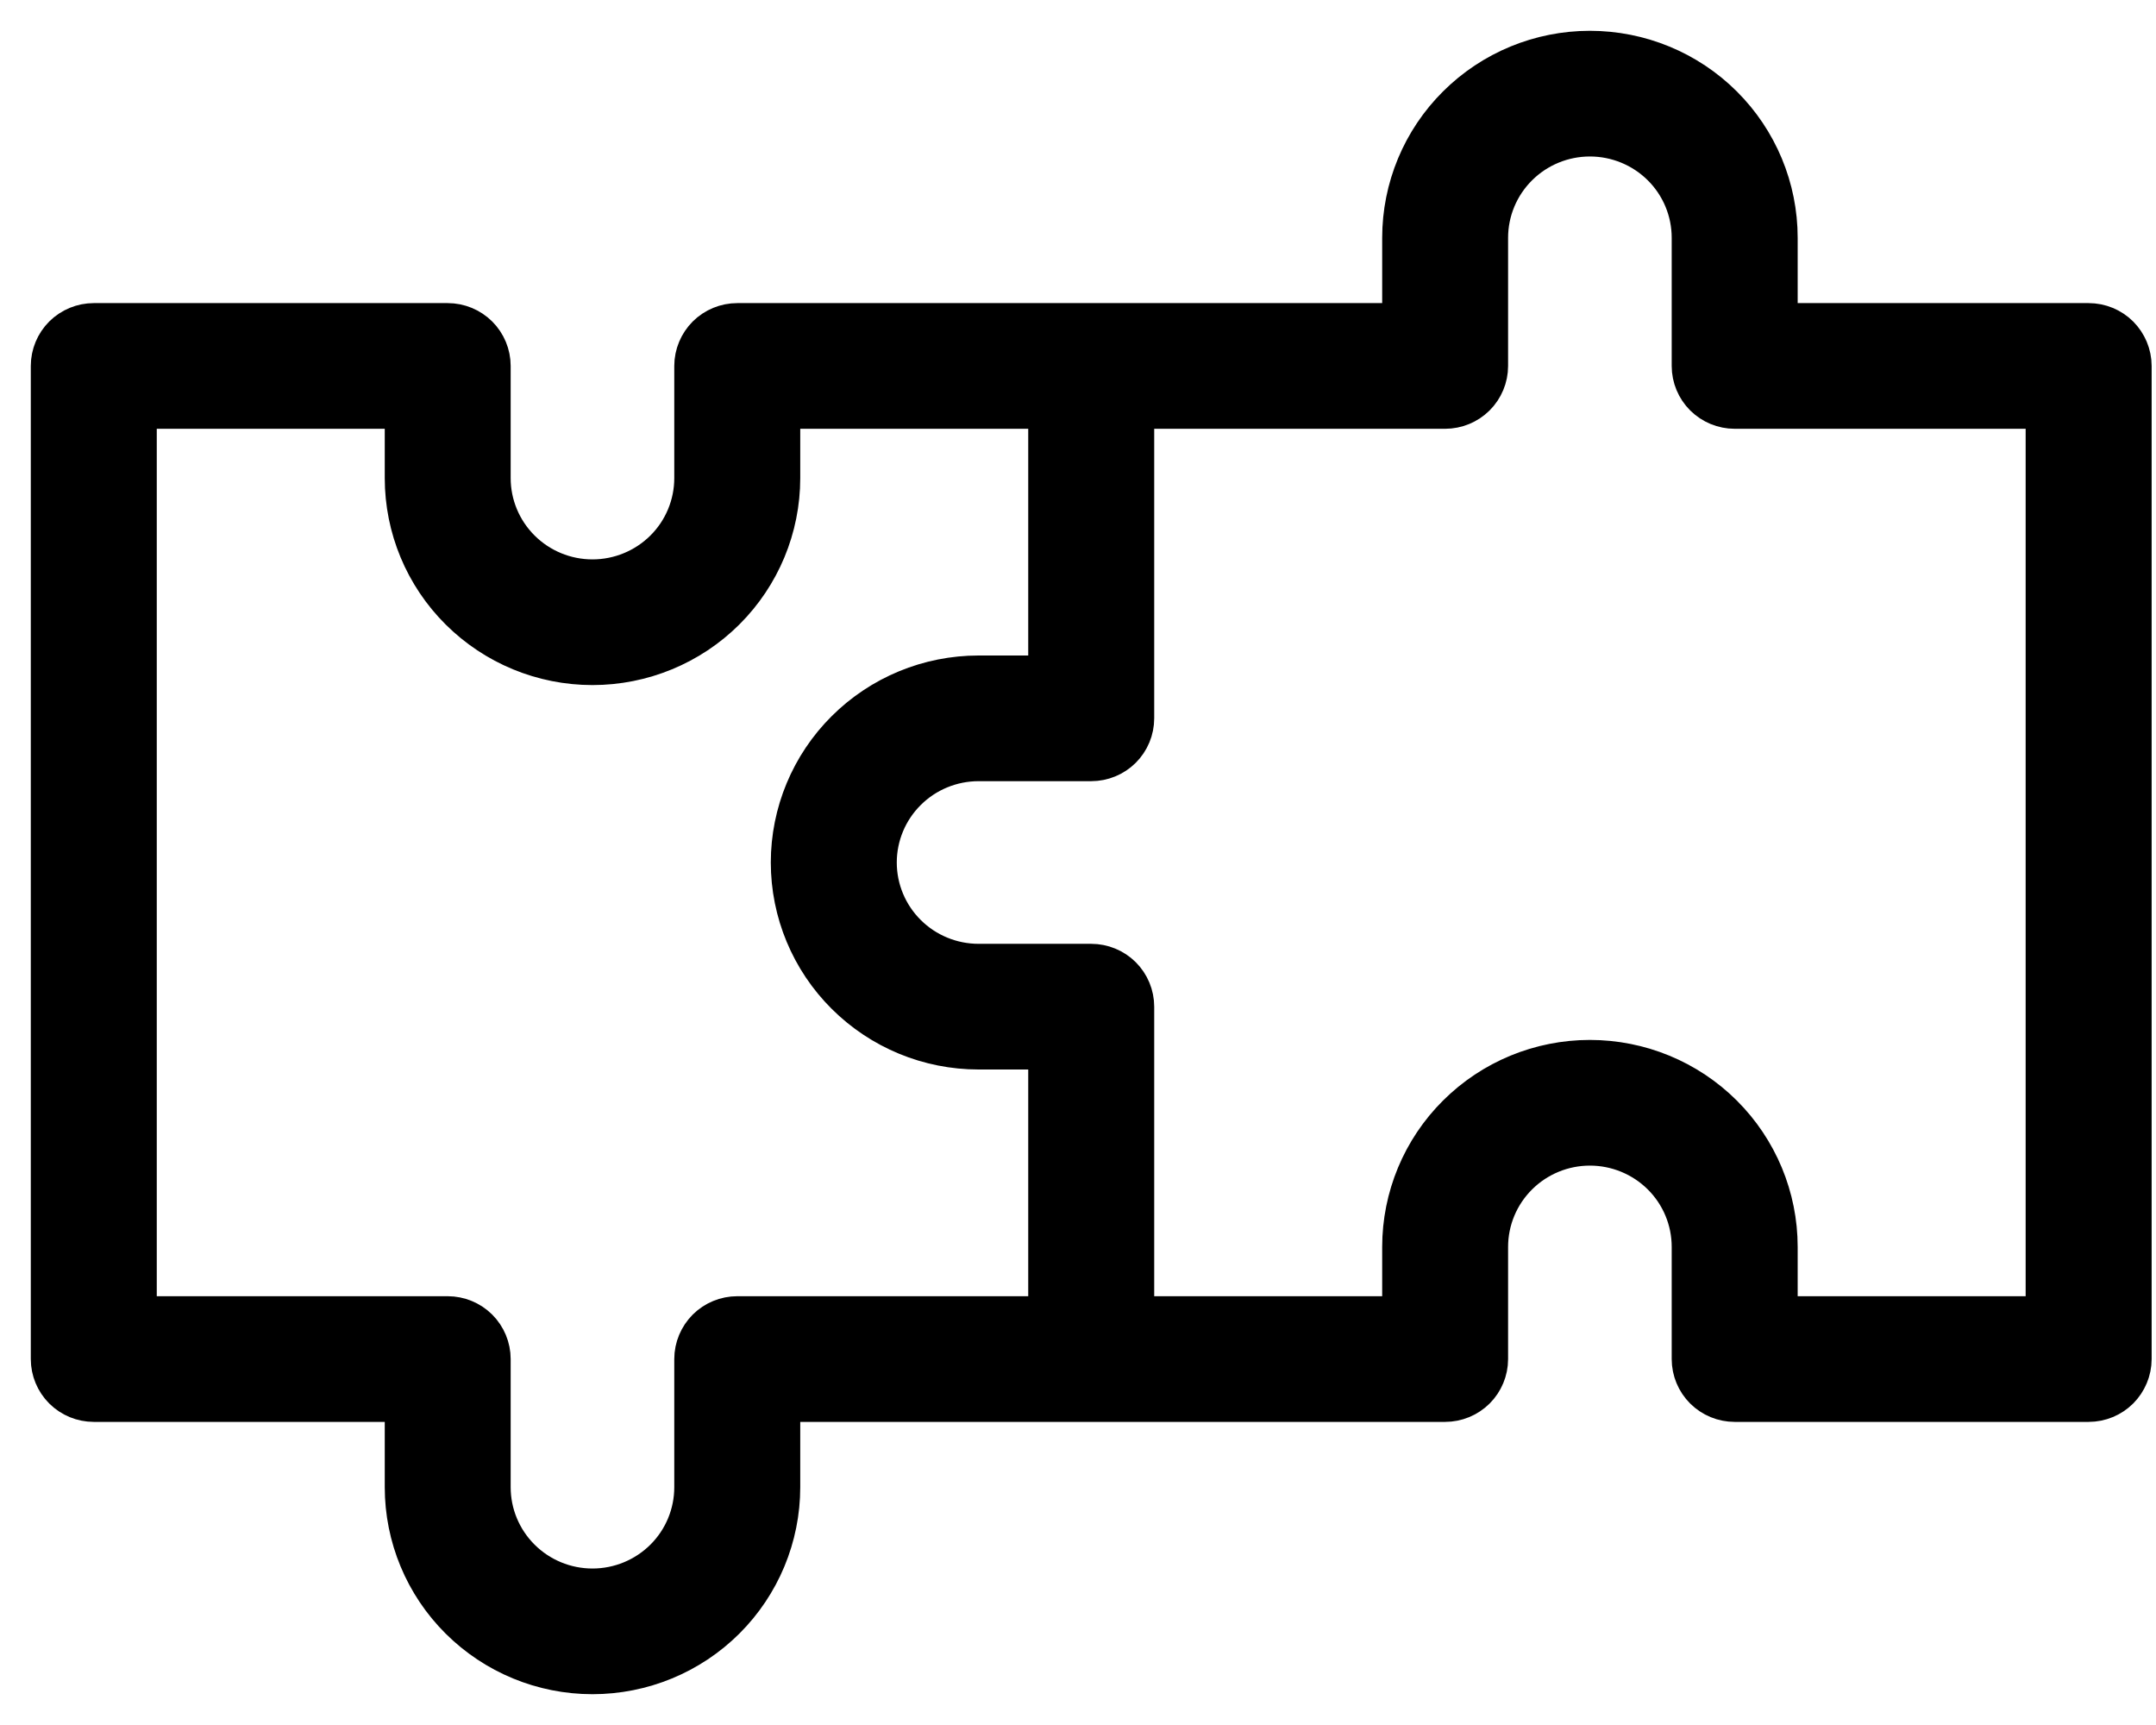 <svg width="35" height="28" viewBox="0 0 35 28" fill="none" xmlns="http://www.w3.org/2000/svg">
<path d="M33.906 5.42H28.683V3.86C28.683 3.101 28.38 2.374 27.842 1.838C27.303 1.301 26.572 1 25.81 1C25.048 1 24.318 1.301 23.779 1.838C23.24 2.374 22.938 3.101 22.938 3.86V5.42H11.969C11.83 5.42 11.697 5.475 11.599 5.572C11.502 5.67 11.446 5.802 11.446 5.94V7.76C11.446 8.243 11.254 8.706 10.911 9.047C10.568 9.388 10.103 9.58 9.618 9.58C9.133 9.58 8.668 9.388 8.326 9.047C7.983 8.706 7.79 8.243 7.79 7.76V5.94C7.79 5.802 7.735 5.67 7.637 5.572C7.539 5.475 7.406 5.42 7.268 5.42H1.522C1.384 5.42 1.251 5.475 1.153 5.572C1.055 5.67 1 5.802 1 5.94V22.06C1 22.198 1.055 22.33 1.153 22.428C1.251 22.525 1.384 22.58 1.522 22.58H6.746V24.14C6.746 24.898 7.048 25.626 7.587 26.162C8.126 26.699 8.856 27 9.618 27C10.38 27 11.111 26.699 11.65 26.162C12.188 25.626 12.491 24.898 12.491 24.14V22.58H23.46C23.598 22.58 23.731 22.525 23.829 22.428C23.927 22.33 23.982 22.198 23.982 22.06V20.24C23.982 19.757 24.175 19.294 24.518 18.953C24.86 18.612 25.325 18.42 25.81 18.42C26.295 18.42 26.76 18.612 27.103 18.953C27.446 19.294 27.638 19.757 27.638 20.24V22.06C27.638 22.198 27.693 22.33 27.791 22.428C27.889 22.525 28.022 22.58 28.161 22.58H33.906C34.045 22.58 34.178 22.525 34.276 22.428C34.373 22.33 34.429 22.198 34.429 22.06V5.94C34.429 5.802 34.373 5.67 34.276 5.572C34.178 5.475 34.045 5.42 33.906 5.42ZM11.969 21.54C11.83 21.54 11.697 21.595 11.599 21.692C11.502 21.79 11.446 21.922 11.446 22.06V24.14C11.446 24.623 11.254 25.086 10.911 25.427C10.568 25.768 10.103 25.96 9.618 25.96C9.133 25.96 8.668 25.768 8.326 25.427C7.983 25.086 7.79 24.623 7.79 24.14V22.06C7.79 21.922 7.735 21.79 7.637 21.692C7.539 21.595 7.406 21.54 7.268 21.54H2.045V6.46H6.746V7.76C6.746 8.519 7.048 9.246 7.587 9.782C8.126 10.319 8.856 10.62 9.618 10.62C10.38 10.62 11.111 10.319 11.65 9.782C12.188 9.246 12.491 8.519 12.491 7.76V6.46H17.192V11.14H15.886C15.124 11.14 14.394 11.441 13.855 11.978C13.316 12.514 13.013 13.242 13.013 14C13.013 14.758 13.316 15.486 13.855 16.022C14.394 16.559 15.124 16.86 15.886 16.86H17.192V21.54H11.969ZM33.384 21.54H28.683V20.24C28.683 19.482 28.38 18.754 27.842 18.218C27.303 17.681 26.572 17.38 25.81 17.38C25.048 17.38 24.318 17.681 23.779 18.218C23.24 18.754 22.938 19.482 22.938 20.24V21.54H18.237V16.34C18.237 16.202 18.182 16.07 18.084 15.972C17.986 15.875 17.853 15.82 17.714 15.82H15.886C15.401 15.82 14.936 15.628 14.594 15.287C14.251 14.946 14.058 14.483 14.058 14C14.058 13.517 14.251 13.054 14.594 12.713C14.936 12.372 15.401 12.18 15.886 12.18H17.714C17.853 12.18 17.986 12.125 18.084 12.028C18.182 11.93 18.237 11.798 18.237 11.66V6.46H23.46C23.598 6.46 23.731 6.405 23.829 6.308C23.927 6.21 23.982 6.078 23.982 5.94V3.86C23.982 3.377 24.175 2.914 24.518 2.573C24.86 2.232 25.325 2.04 25.81 2.04C26.295 2.04 26.76 2.232 27.103 2.573C27.446 2.914 27.638 3.377 27.638 3.86V5.94C27.638 6.078 27.693 6.21 27.791 6.308C27.889 6.405 28.022 6.46 28.161 6.46H33.384V21.54Z" fill="black" stroke="black"/>
</svg>
